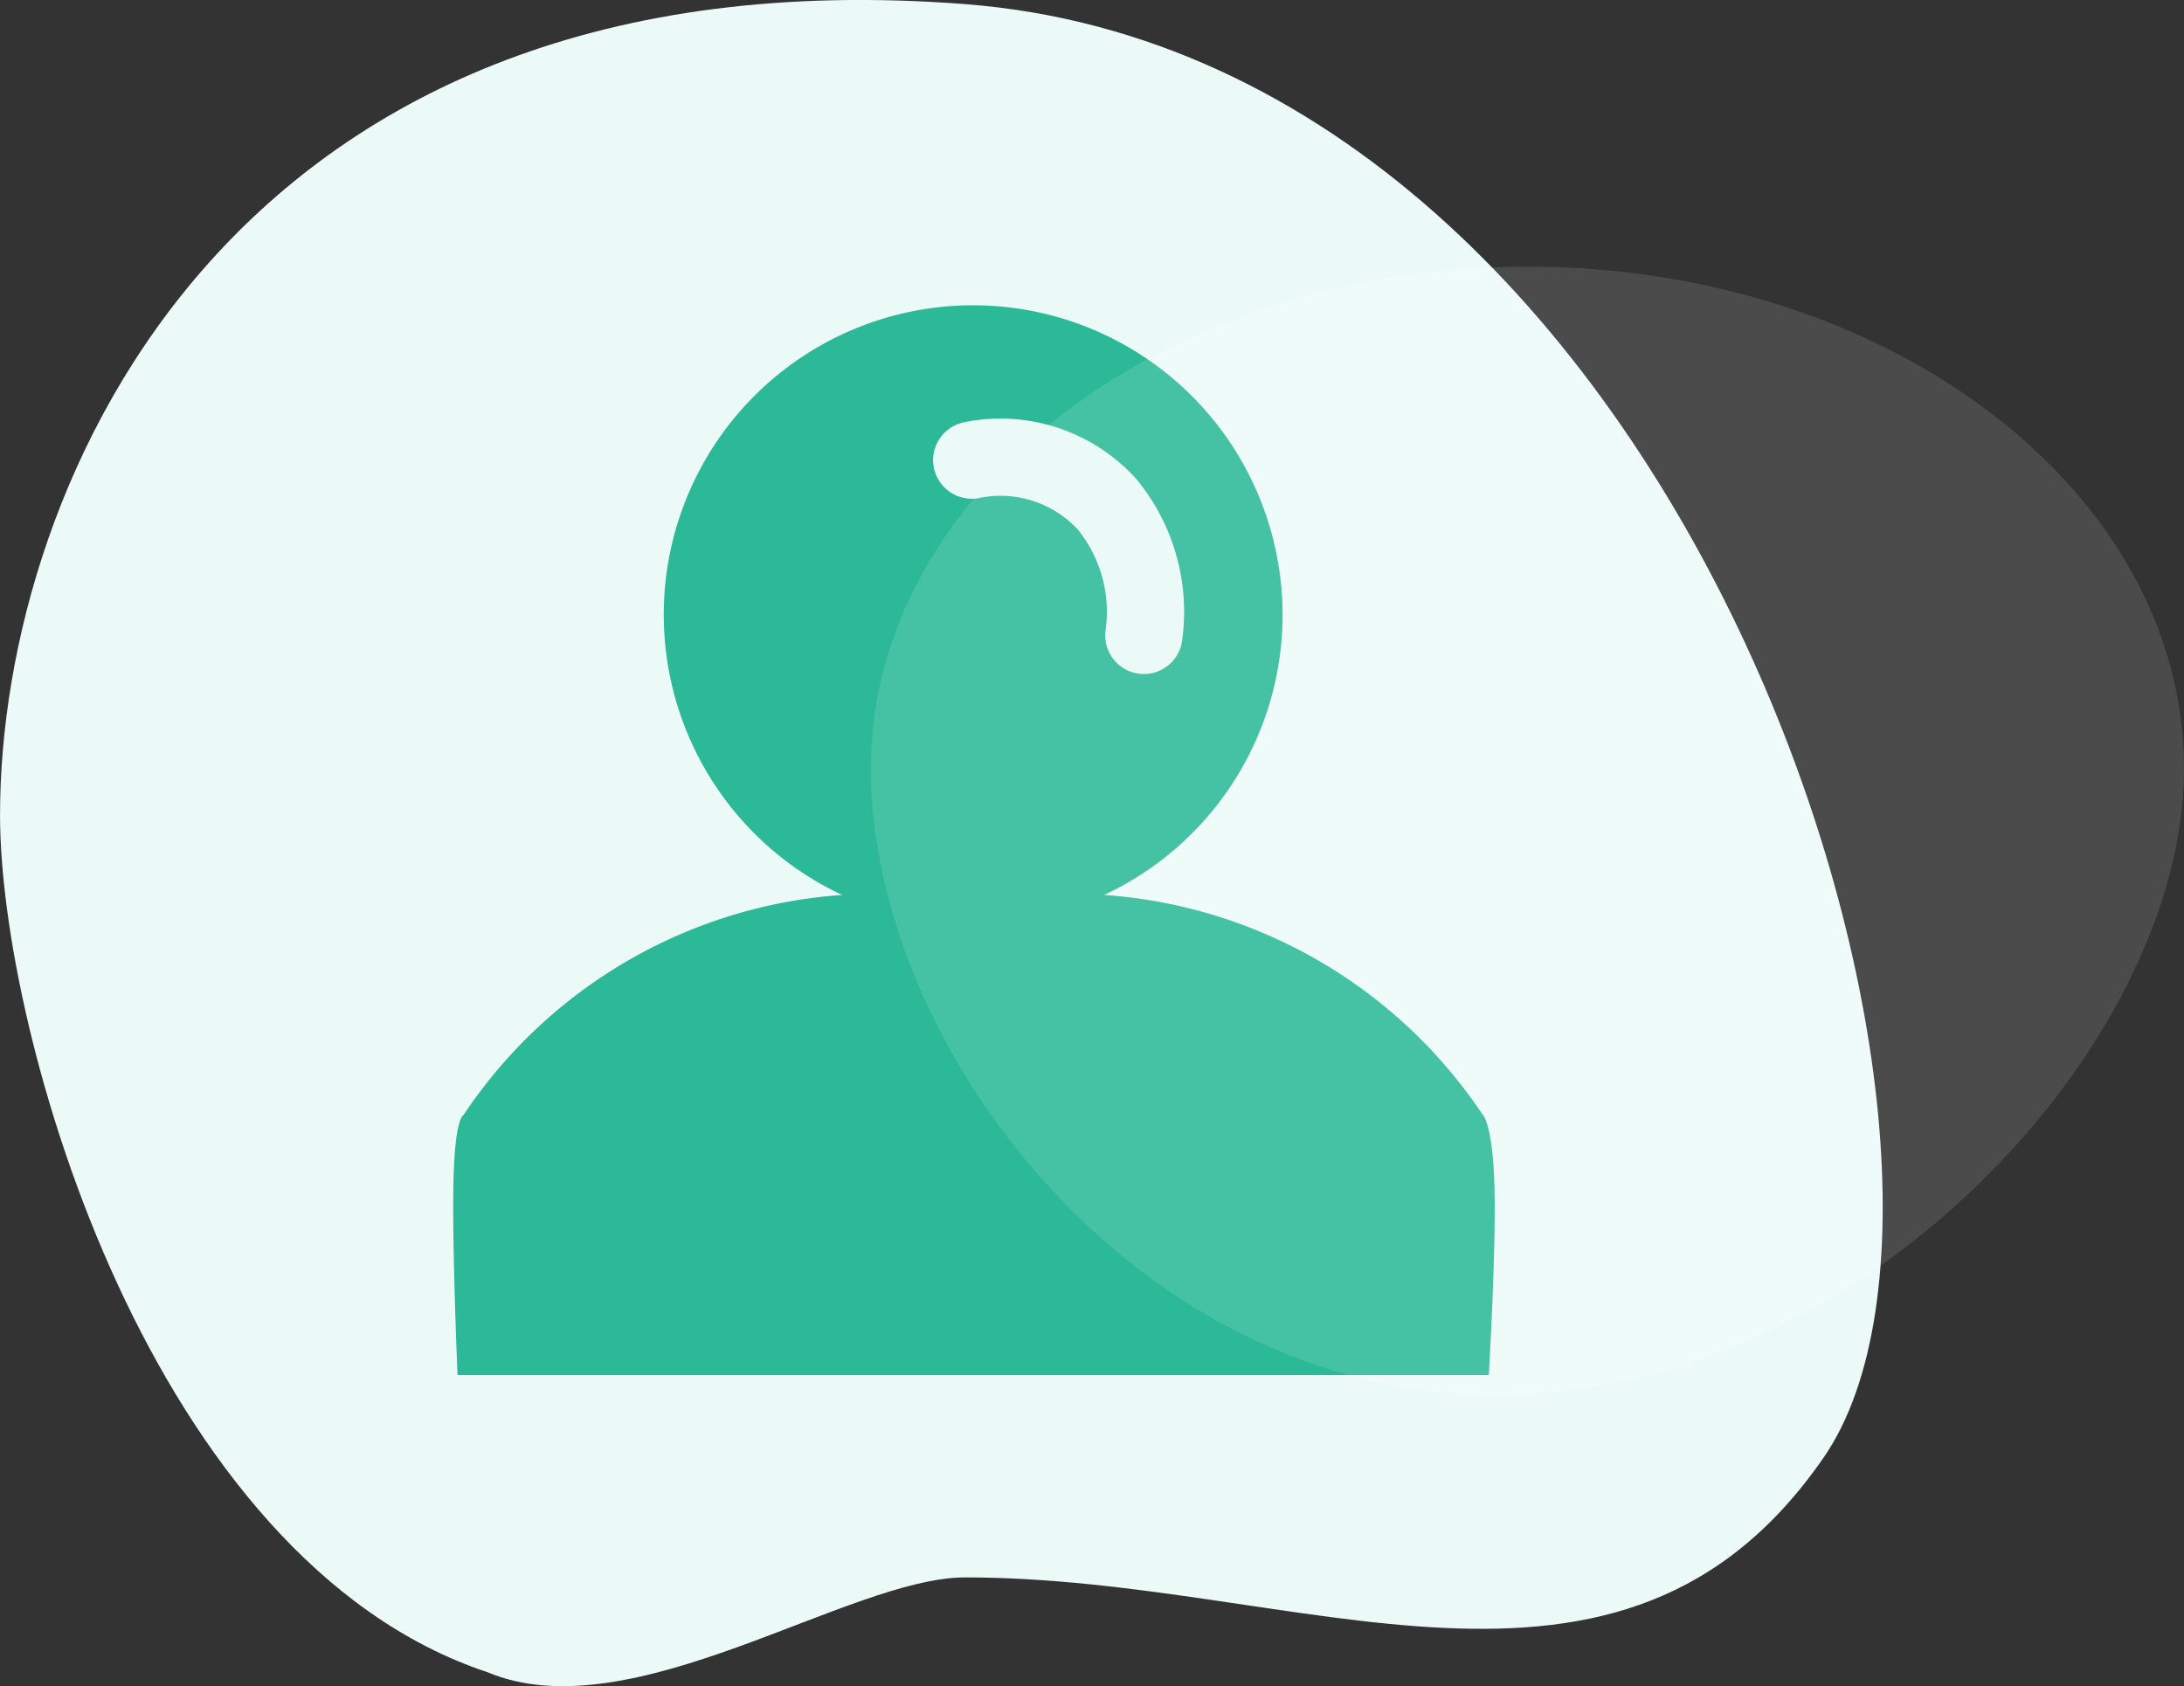 <svg xmlns="http://www.w3.org/2000/svg" width="56.548" height="43.66" viewBox="0 0 56.548 43.66">
    <rect x="0" y="0" width="56.548" height="43.66" fill="#333333" stroke="none"/>
    <defs>
        <style>
            .cls-2{fill:#2cb998}
        </style>
    </defs>
    <g id="New" transform="translate(-43.452 -581.096)">
        <g id="Virtual" transform="translate(-1444.494 202.109)">
            <path id="Path_7230" fill="#ecfaf7" d="M14.743-6.906c18.887 1.463 27.5 29.995 22.23 37.628S23.45 33.83 14.743 33.83c-3.021 0-8.65 4.021-12.372 2.454-8.711-2.892-12.618-16.508-12.618-22.189-.001-8.695 6.103-22.464 24.99-21.001z" transform="translate(1498.194 386)"/>
        </g>
        <g id="Group_2943" transform="translate(55.298 589)">
            <g id="Group_2943-2" transform="translate(5.34)">
                <g id="Group_2943-3">
                    <path id="Path_8143" d="M129.01 0a8.011 8.011 0 1 0 8.011 8.011A8.02 8.02 0 0 0 129.01 0z" class="cls-2" transform="translate(-120.999)"/>
                </g>
            </g>
            <g id="Group_2944" transform="translate(0 15.237)">
                <g id="Group_2945">
                    <path id="Path_8144" d="M57.552 307.737A12.857 12.857 0 0 0 46.833 302h-4.965a12.857 12.857 0 0 0-10.719 5.737s-.218.051-.255 1.732.105 4.993.105 4.993H57.7s.187-3.118.149-4.8-.297-1.925-.297-1.925z" class="cls-2" transform="translate(-30.999 -302)"/>
                </g>
            </g>
        </g>
        <path id="Path_8141" fill="#fff" d="M17 0c9.389 0 17 5.82 17 13s-8.389 16.221-17.777 16.221S0 20.18 0 13 7.611 0 17 0z" opacity="0.121" transform="translate(66 588)"/>
        <path id="Path_8142" fill="none" stroke="#ecfaf7" stroke-linecap="round" stroke-width="2px" d="M0 .068a3.733 3.733 0 0 1 3.5 1.139 4.394 4.394 0 0 1 .956 3.4" transform="translate(68.612 592.941)"/>
    </g>
</svg>
